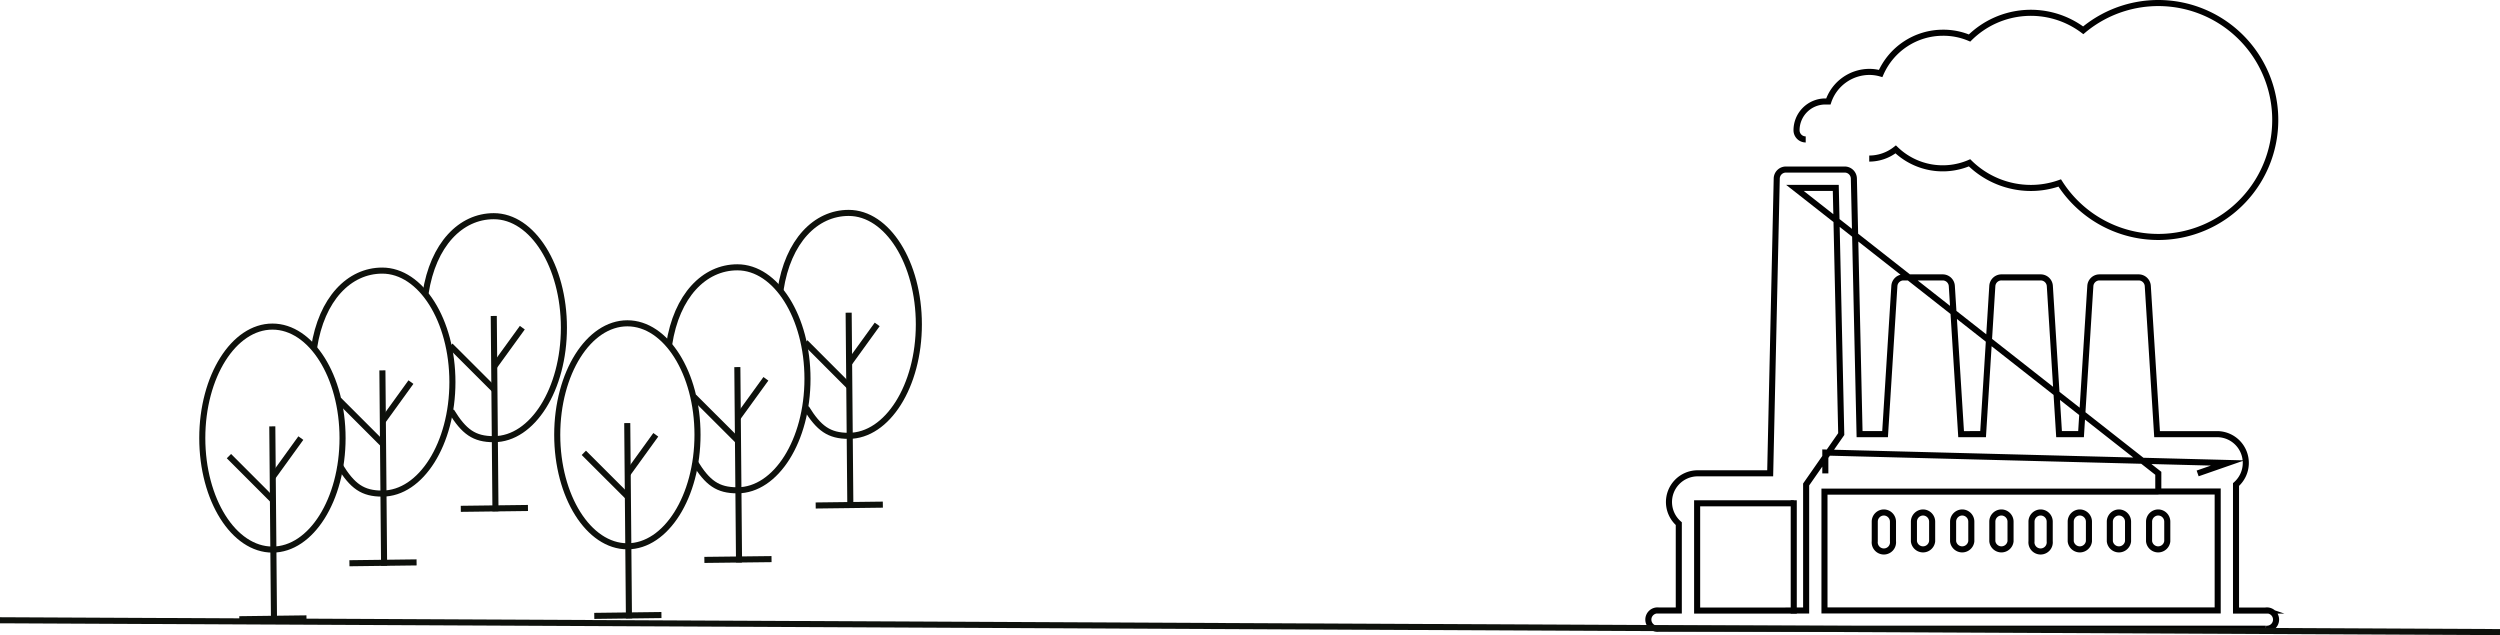<svg id="Layer_1" data-name="Layer 1" xmlns="http://www.w3.org/2000/svg" viewBox="0 0 411.68 104.59"><defs><style>.cls-1,.cls-2{fill:none;stroke-miterlimit:10;}.cls-1{stroke:#0e110c;}.cls-2{stroke:#010101;}</style></defs><title>diagram</title><line class="cls-1" x1="44.84" y1="70.21" x2="45.12" y2="102.38"/><line class="cls-1" x1="44.93" y1="78.52" x2="49.54" y2="72.14"/><line class="cls-1" x1="44.98" y1="82.4" x2="37.7" y2="75.11"/><ellipse class="cls-1" cx="44.86" cy="72.14" rx="11.55" ry="18.36"/><line class="cls-1" x1="39.41" y1="101.97" x2="50.47" y2="101.83"/><line class="cls-1" x1="62.97" y1="60.99" x2="63.25" y2="93.16"/><line class="cls-1" x1="63.06" y1="69.3" x2="67.67" y2="62.92"/><line class="cls-1" x1="63.11" y1="73.18" x2="55.82" y2="65.89"/><path class="cls-1" d="M153,247.26c2.1,3.43,3.78,4.63,7,4.63,6.38,0,11.56-8.22,11.56-18.36s-5.18-18.36-11.56-18.36c-5.43,0-10,4.66-11.22,12.69" transform="translate(-97.06 -170.61)"/><line class="cls-1" x1="57.54" y1="92.75" x2="68.6" y2="92.61"/><line class="cls-1" x1="81.31" y1="52.03" x2="81.59" y2="84.2"/><line class="cls-1" x1="81.39" y1="60.34" x2="86.01" y2="53.96"/><line class="cls-1" x1="81.45" y1="64.21" x2="74.16" y2="56.93"/><path class="cls-1" d="M171.37,238.3c2.1,3.43,3.77,4.63,7,4.63,6.38,0,11.55-8.22,11.55-18.36s-5.17-18.36-11.55-18.36c-5.44,0-10,4.66-11.23,12.69" transform="translate(-97.06 -170.61)"/><line class="cls-1" x1="75.88" y1="83.79" x2="86.94" y2="83.65"/><line class="cls-1" x1="103.29" y1="69.67" x2="103.57" y2="101.83"/><line class="cls-1" x1="103.38" y1="77.98" x2="107.99" y2="71.6"/><line class="cls-1" x1="103.43" y1="81.85" x2="96.14" y2="74.57"/><ellipse class="cls-1" cx="103.31" cy="71.6" rx="11.55" ry="18.36"/><line class="cls-1" x1="97.86" y1="101.42" x2="108.92" y2="101.28"/><line class="cls-1" x1="121.42" y1="60.45" x2="121.7" y2="92.62"/><line class="cls-1" x1="121.5" y1="68.76" x2="126.12" y2="62.38"/><line class="cls-1" x1="121.56" y1="72.63" x2="114.27" y2="65.35"/><path class="cls-1" d="M211.48,246.72c2.1,3.43,3.77,4.63,7,4.63,6.38,0,11.55-8.22,11.55-18.36s-5.17-18.36-11.55-18.36c-5.44,0-10,4.66-11.23,12.69" transform="translate(-97.06 -170.61)"/><line class="cls-1" x1="115.99" y1="92.2" x2="127.05" y2="92.07"/><line class="cls-1" x1="139.75" y1="51.49" x2="140.03" y2="83.65"/><line class="cls-1" x1="139.84" y1="59.8" x2="144.45" y2="53.42"/><line class="cls-1" x1="139.89" y1="63.67" x2="132.61" y2="56.38"/><path class="cls-1" d="M229.81,237.76c2.1,3.42,3.78,4.62,7,4.62,6.38,0,11.56-8.22,11.56-18.35s-5.18-18.36-11.56-18.36c-5.43,0-10,4.65-11.22,12.68" transform="translate(-97.06 -170.61)"/><line class="cls-1" x1="134.32" y1="83.24" x2="145.38" y2="83.1"/><path class="cls-2" d="M470.21,271.15h-4.94V250.4a4.74,4.74,0,0,0-3.13-8.3h-9.87l-1.53-24.4a1.51,1.51,0,0,0-1.5-1.41h-6.46a1.51,1.51,0,0,0-1.5,1.41l-1.53,24.4h-3.62l-1.52-24.4a1.51,1.51,0,0,0-1.51-1.41h-6.45a1.51,1.51,0,0,0-1.51,1.41l-1.52,24.4H420l-1.53-24.4a1.51,1.51,0,0,0-1.5-1.41h-6.46a1.51,1.51,0,0,0-1.5,1.41l-1.53,24.4h-4.2L402.34,200a1.51,1.51,0,0,0-1.51-1.47h-9.68a1.51,1.51,0,0,0-1.51,1.47l-1.08,48.55H376.63a4.73,4.73,0,0,0-3.12,8.29v14.3h-3.33a1.51,1.51,0,1,0,0,3h100a1.51,1.51,0,1,0,0-3Zm-78.16,0H376.53V253.49h.14m-.14,0h15.91m-1.36,17.65,3.4,0,0-20.75,5.78-8.3-.9-40.54-6.73,0,59.84,47,0,3h9.78v19.58H397.5V251.57h55m6.45-3,4.94-1.72-66.25-1.72,0,3.44" transform="translate(-97.06 -170.61)"/><path class="cls-2" d="M400.76,189.31" transform="translate(-97.06 -170.61)"/><path class="cls-2" d="M400,190.56" transform="translate(-97.06 -170.61)"/><path class="cls-2" d="M398.48,190.52" transform="translate(-97.06 -170.61)"/><path class="cls-2" d="M395.89,192" transform="translate(-97.06 -170.61)"/><path class="cls-2" d="M404.87,196.72a7.05,7.05,0,0,0,4.36-1.51,11.17,11.17,0,0,0,12.16,2.21,14.42,14.42,0,0,0,10.1,4.14,14.21,14.21,0,0,0,4.75-.82,19.26,19.26,0,1,0,3.87-25.14,14.35,14.35,0,0,0-18.72,1.27A11,11,0,0,0,417,176a11.21,11.21,0,0,0-10.25,6.71,6.78,6.78,0,0,0-1.85-.26,7.16,7.16,0,0,0-6.76,4.87l-.5,0a4.74,4.74,0,0,0-4.74,4.74,1.51,1.51,0,0,0,1.51,1.51" transform="translate(-97.06 -170.61)"/><path class="cls-2" d="M404.87,193.7" transform="translate(-97.06 -170.61)"/><path class="cls-2" d="M410.49,192.11" transform="translate(-97.06 -170.61)"/><path class="cls-2" d="M417,195.31" transform="translate(-97.06 -170.61)"/><path class="cls-2" d="M421,194.25" transform="translate(-97.06 -170.61)"/><path class="cls-2" d="M431.49,198.54" transform="translate(-97.06 -170.61)"/><path class="cls-2" d="M436.25,197.49" transform="translate(-97.06 -170.61)"/><path class="cls-2" d="M452.46,206.61" transform="translate(-97.06 -170.61)"/><path class="cls-2" d="M452.46,174.13" transform="translate(-97.06 -170.61)"/><path class="cls-2" d="M441.2,178.68" transform="translate(-97.06 -170.61)"/><path class="cls-2" d="M439.14,178.71" transform="translate(-97.06 -170.61)"/><path class="cls-2" d="M431.49,175.74" transform="translate(-97.06 -170.61)"/><path class="cls-2" d="M407.29,255a1.51,1.51,0,0,0-1.51,1.51v3.23a1.51,1.51,0,1,0,3,0v-3.23A1.52,1.52,0,0,0,407.29,255Z" transform="translate(-97.06 -170.61)"/><path class="cls-2" d="M413.74,255a1.52,1.52,0,0,0-1.51,1.51v3.23a1.51,1.51,0,0,0,3,0v-3.23A1.52,1.52,0,0,0,413.74,255Z" transform="translate(-97.06 -170.61)"/><path class="cls-2" d="M420.19,255a1.52,1.52,0,0,0-1.51,1.51v3.23a1.51,1.51,0,0,0,3,0v-3.23A1.51,1.51,0,0,0,420.19,255Z" transform="translate(-97.06 -170.61)"/><path class="cls-2" d="M426.65,255a1.51,1.51,0,0,0-1.51,1.51v3.23a1.51,1.51,0,0,0,3,0v-3.23A1.52,1.52,0,0,0,426.65,255Z" transform="translate(-97.06 -170.61)"/><path class="cls-2" d="M433.1,255a1.52,1.52,0,0,0-1.51,1.51v3.23a1.51,1.51,0,1,0,3,0v-3.23A1.51,1.51,0,0,0,433.1,255Z" transform="translate(-97.06 -170.61)"/><path class="cls-2" d="M439.56,255a1.51,1.51,0,0,0-1.51,1.51v3.23a1.51,1.51,0,0,0,3,0v-3.23A1.52,1.52,0,0,0,439.56,255Z" transform="translate(-97.06 -170.61)"/><path class="cls-2" d="M446,255a1.52,1.52,0,0,0-1.51,1.51v3.23a1.51,1.51,0,0,0,3,0v-3.23A1.52,1.52,0,0,0,446,255Z" transform="translate(-97.06 -170.61)"/><path class="cls-2" d="M452.46,255a1.52,1.52,0,0,0-1.51,1.51v3.23a1.51,1.51,0,0,0,3,0v-3.23A1.51,1.51,0,0,0,452.46,255Z" transform="translate(-97.06 -170.61)"/><line class="cls-2" x1="295.38" y1="82.38" x2="295.38" y2="101.04"/><line class="cls-1" y1="102.14" x2="411.68" y2="104.09"/></svg>